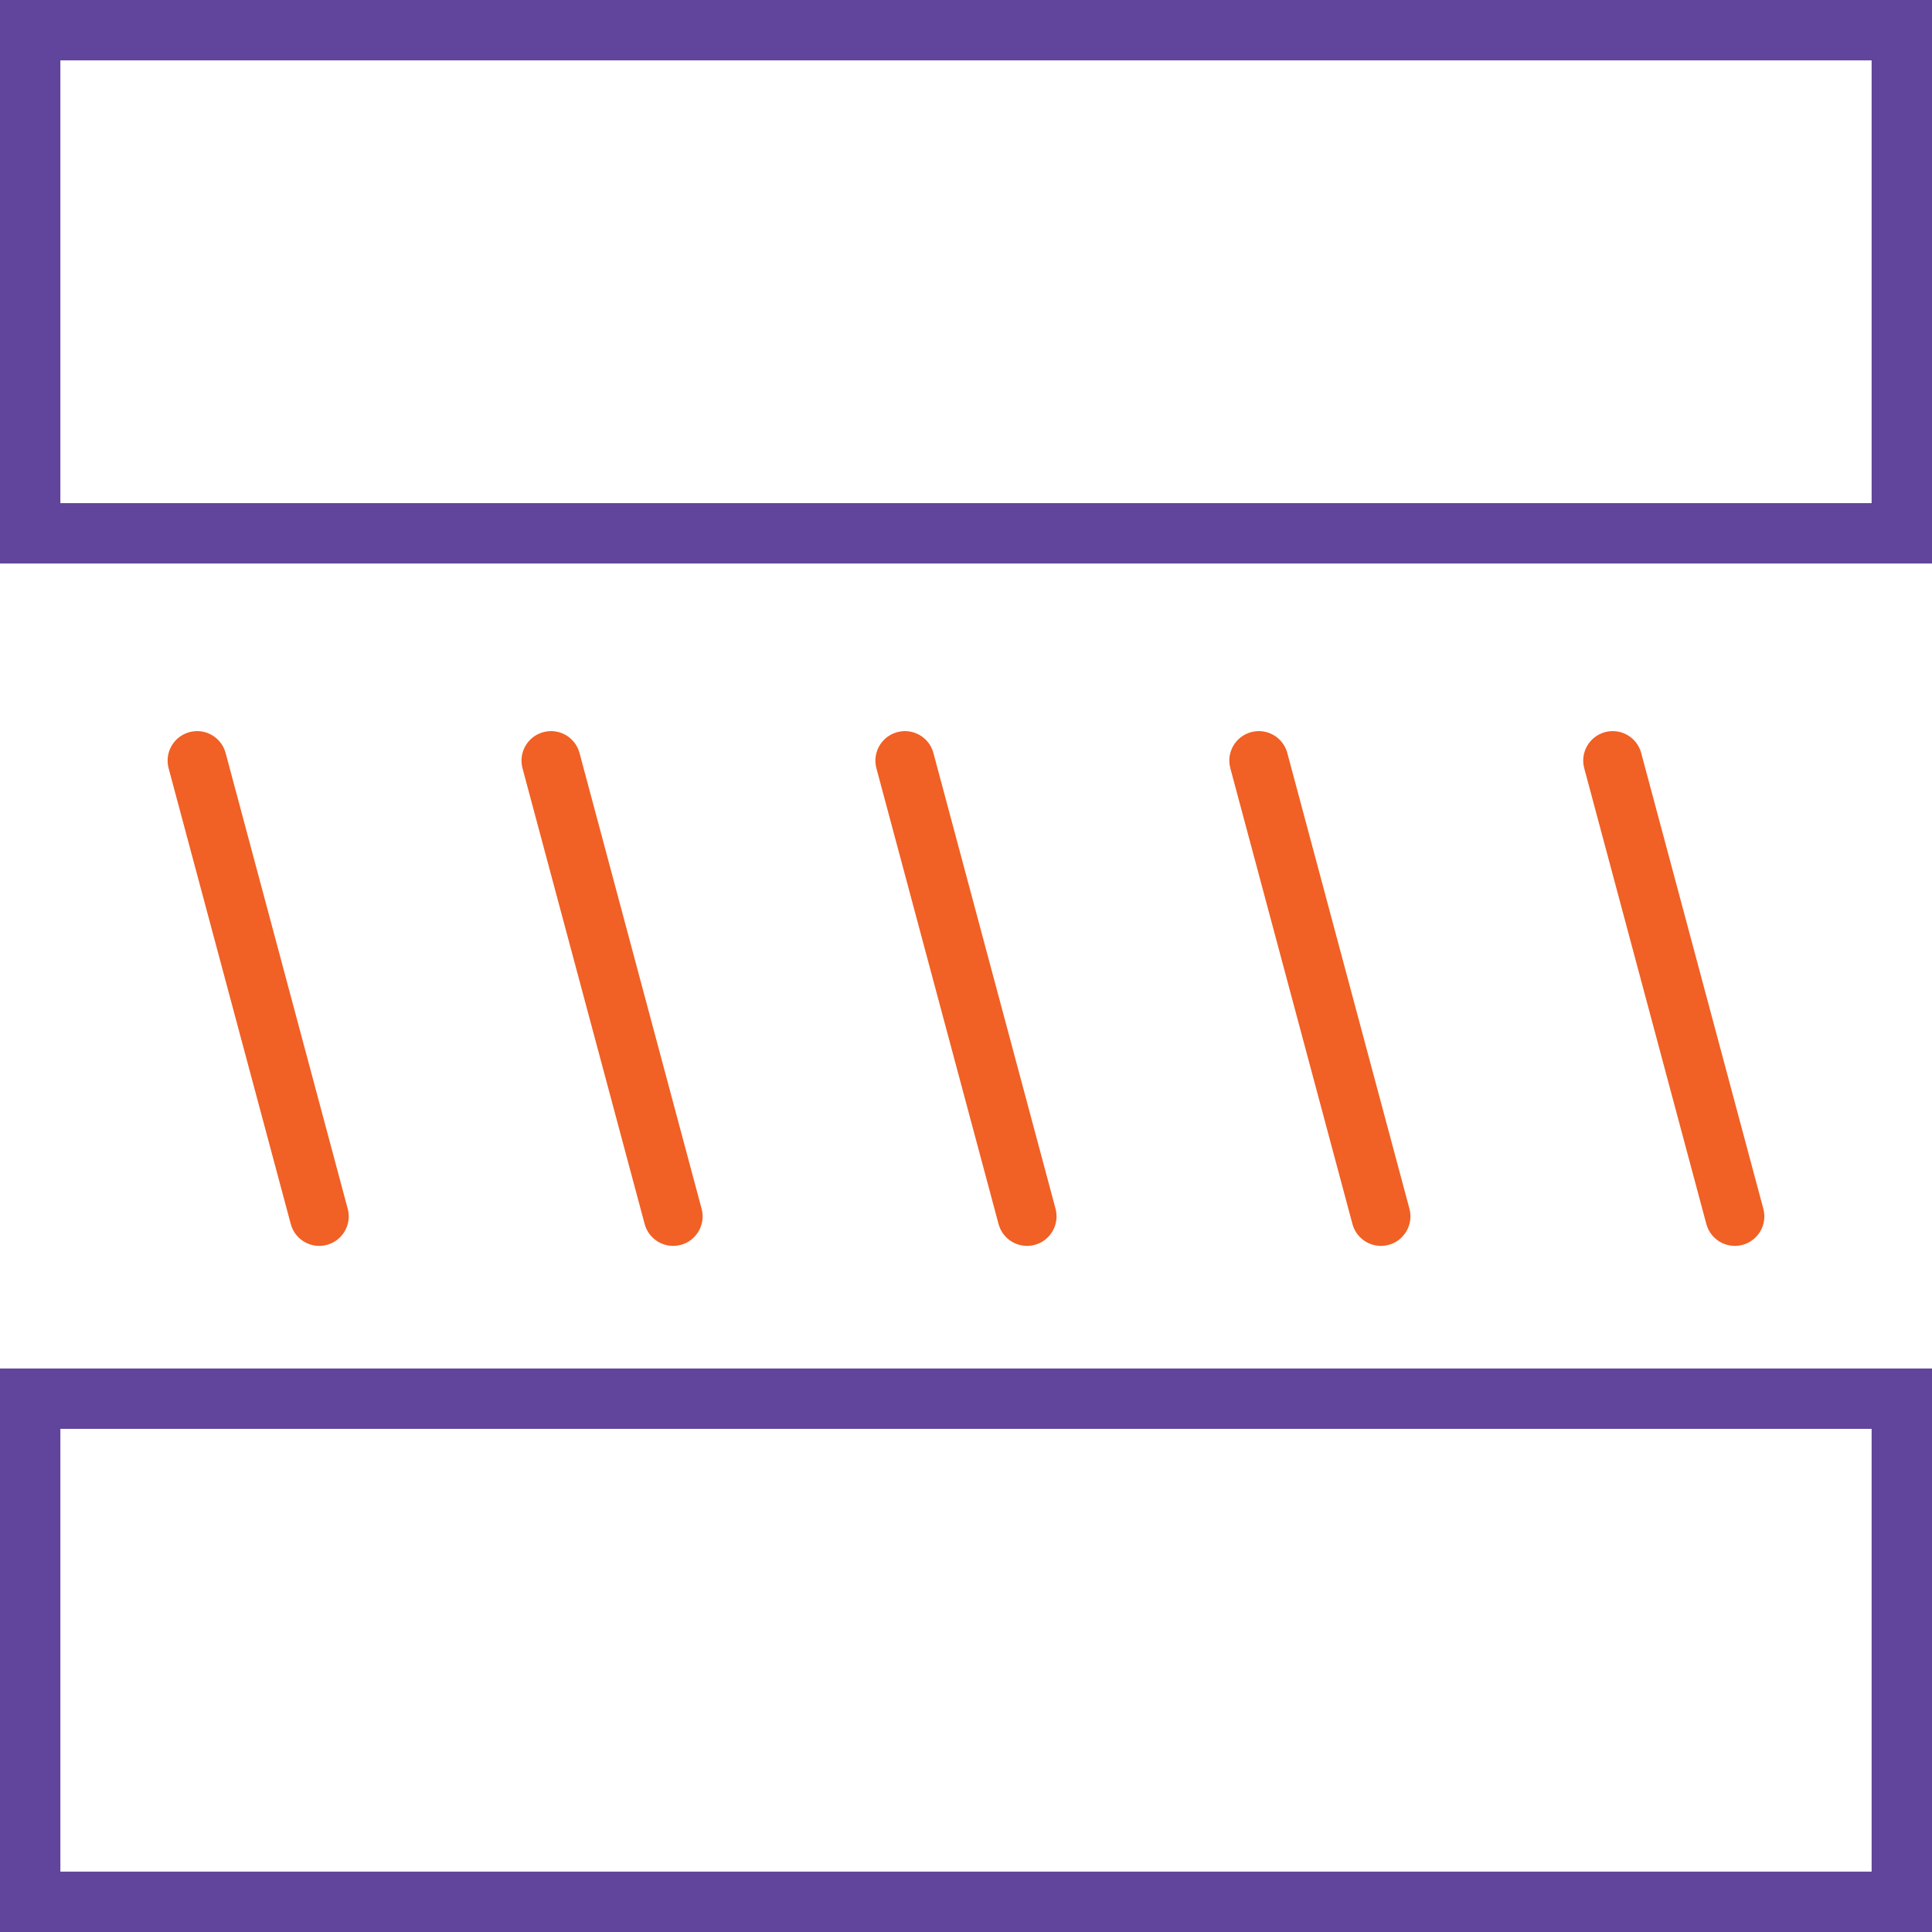 <svg width="40" height="40" viewBox="0 0 40 40" fill="none" xmlns="http://www.w3.org/2000/svg">
<path fill-rule="evenodd" clip-rule="evenodd" d="M38.75 1.25H1.25V10.417H38.75V1.25ZM0 0V11.667H40V0H0Z" fill="#61449B"/>
<path fill-rule="evenodd" clip-rule="evenodd" d="M38.75 29.583H1.25V38.75H38.75V29.583ZM0 28.333V40H40V28.333H0Z" fill="#61449B"/>
<path fill-rule="evenodd" clip-rule="evenodd" d="M3.923 15.158C4.249 15.07 4.583 15.264 4.671 15.589L7.199 25.026C7.287 25.352 7.093 25.687 6.767 25.774C6.442 25.861 6.107 25.668 6.02 25.342L3.491 15.906C3.404 15.58 3.597 15.245 3.923 15.158Z" fill="#F16024"/>
<path fill-rule="evenodd" clip-rule="evenodd" d="M11.25 15.158C11.576 15.07 11.911 15.264 11.998 15.589L14.526 25.026C14.614 25.352 14.42 25.687 14.095 25.774C13.769 25.861 13.434 25.668 13.347 25.342L10.818 15.906C10.731 15.58 10.924 15.245 11.25 15.158Z" fill="#F16024"/>
<path fill-rule="evenodd" clip-rule="evenodd" d="M18.577 15.158C18.903 15.07 19.238 15.264 19.325 15.589L21.854 25.026C21.941 25.352 21.747 25.687 21.422 25.774C21.096 25.861 20.761 25.668 20.674 25.342L18.145 15.906C18.058 15.58 18.251 15.245 18.577 15.158Z" fill="#F16024"/>
<path fill-rule="evenodd" clip-rule="evenodd" d="M25.904 15.158C26.23 15.07 26.565 15.264 26.652 15.589L29.181 25.026C29.268 25.352 29.075 25.687 28.749 25.774C28.423 25.861 28.088 25.668 28.001 25.342L25.473 15.906C25.385 15.58 25.578 15.245 25.904 15.158Z" fill="#F16024"/>
<path fill-rule="evenodd" clip-rule="evenodd" d="M33.231 15.158C33.557 15.07 33.892 15.264 33.979 15.589L36.508 25.026C36.595 25.352 36.402 25.687 36.076 25.774C35.75 25.861 35.416 25.668 35.328 25.342L32.8 15.906C32.712 15.58 32.906 15.245 33.231 15.158Z" fill="#F16024"/>
</svg>
